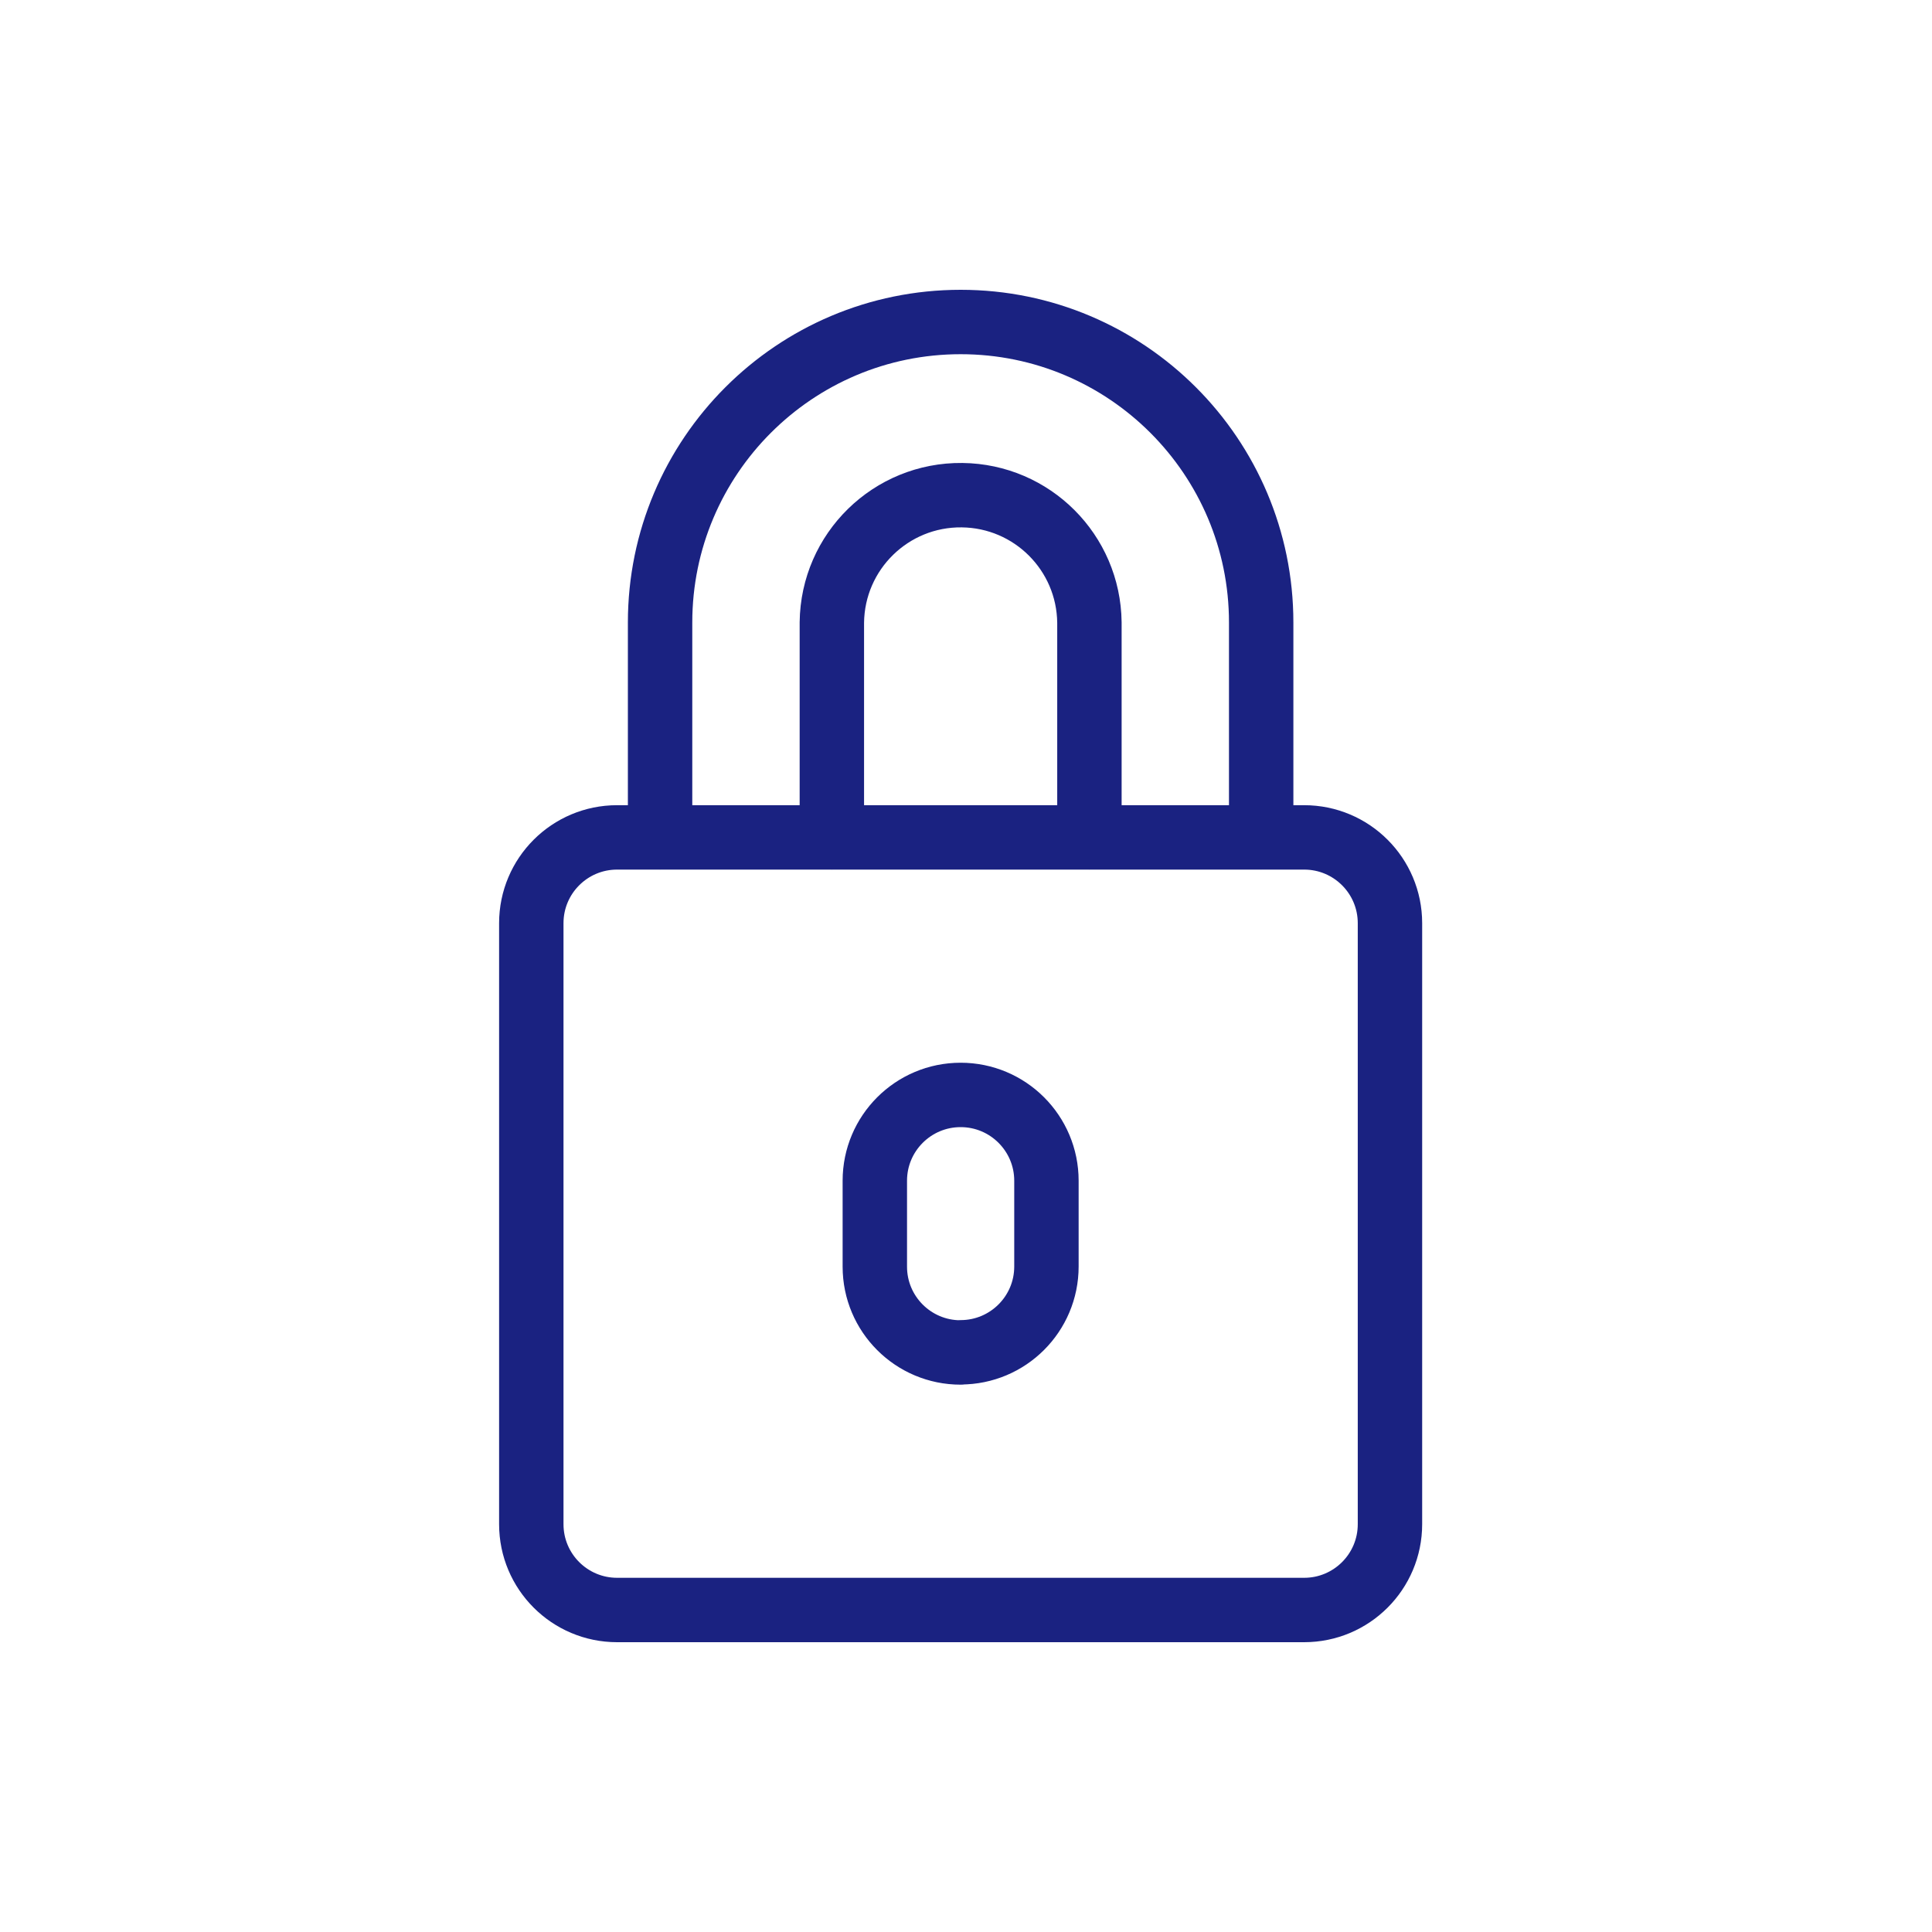 <svg width="120" height="120" viewBox="0 0 120 120" fill="none" xmlns="http://www.w3.org/2000/svg">
<path d="M33 86.751V57.34C33 54.397 35.386 52.012 38.329 52.012H81.004C83.947 52.012 86.333 54.397 86.333 57.34V94.671C86.333 97.614 83.947 100 81.004 100H38.329C35.386 100 33 97.614 33 94.671V86.673" stroke="#1A2281" stroke-width="4" stroke-linecap="round" stroke-linejoin="round"/>
<path d="M40.999 52.002V38.665C40.999 28.36 49.36 20 59.667 20C69.974 20 78.334 28.36 78.334 38.665V52.002" stroke="#1A2281" stroke-width="4" stroke-linecap="round" stroke-linejoin="round"/>
<path d="M51.668 52.002V38.666C51.717 34.246 55.335 30.707 59.755 30.756C64.106 30.804 67.617 34.315 67.666 38.666V52.002" stroke="#1A2281" stroke-width="4" stroke-linecap="round" stroke-linejoin="round"/>
<path d="M59.667 84.004C56.723 84.004 54.337 81.618 54.337 78.675V73.337C54.337 70.394 56.723 68.008 59.667 68.008C62.61 68.008 64.996 70.394 64.996 73.337V78.665C64.996 81.608 62.61 83.994 59.667 83.994V84.004Z" stroke="#1A2281" stroke-width="4" stroke-linecap="round" stroke-linejoin="round"/>
</svg>

